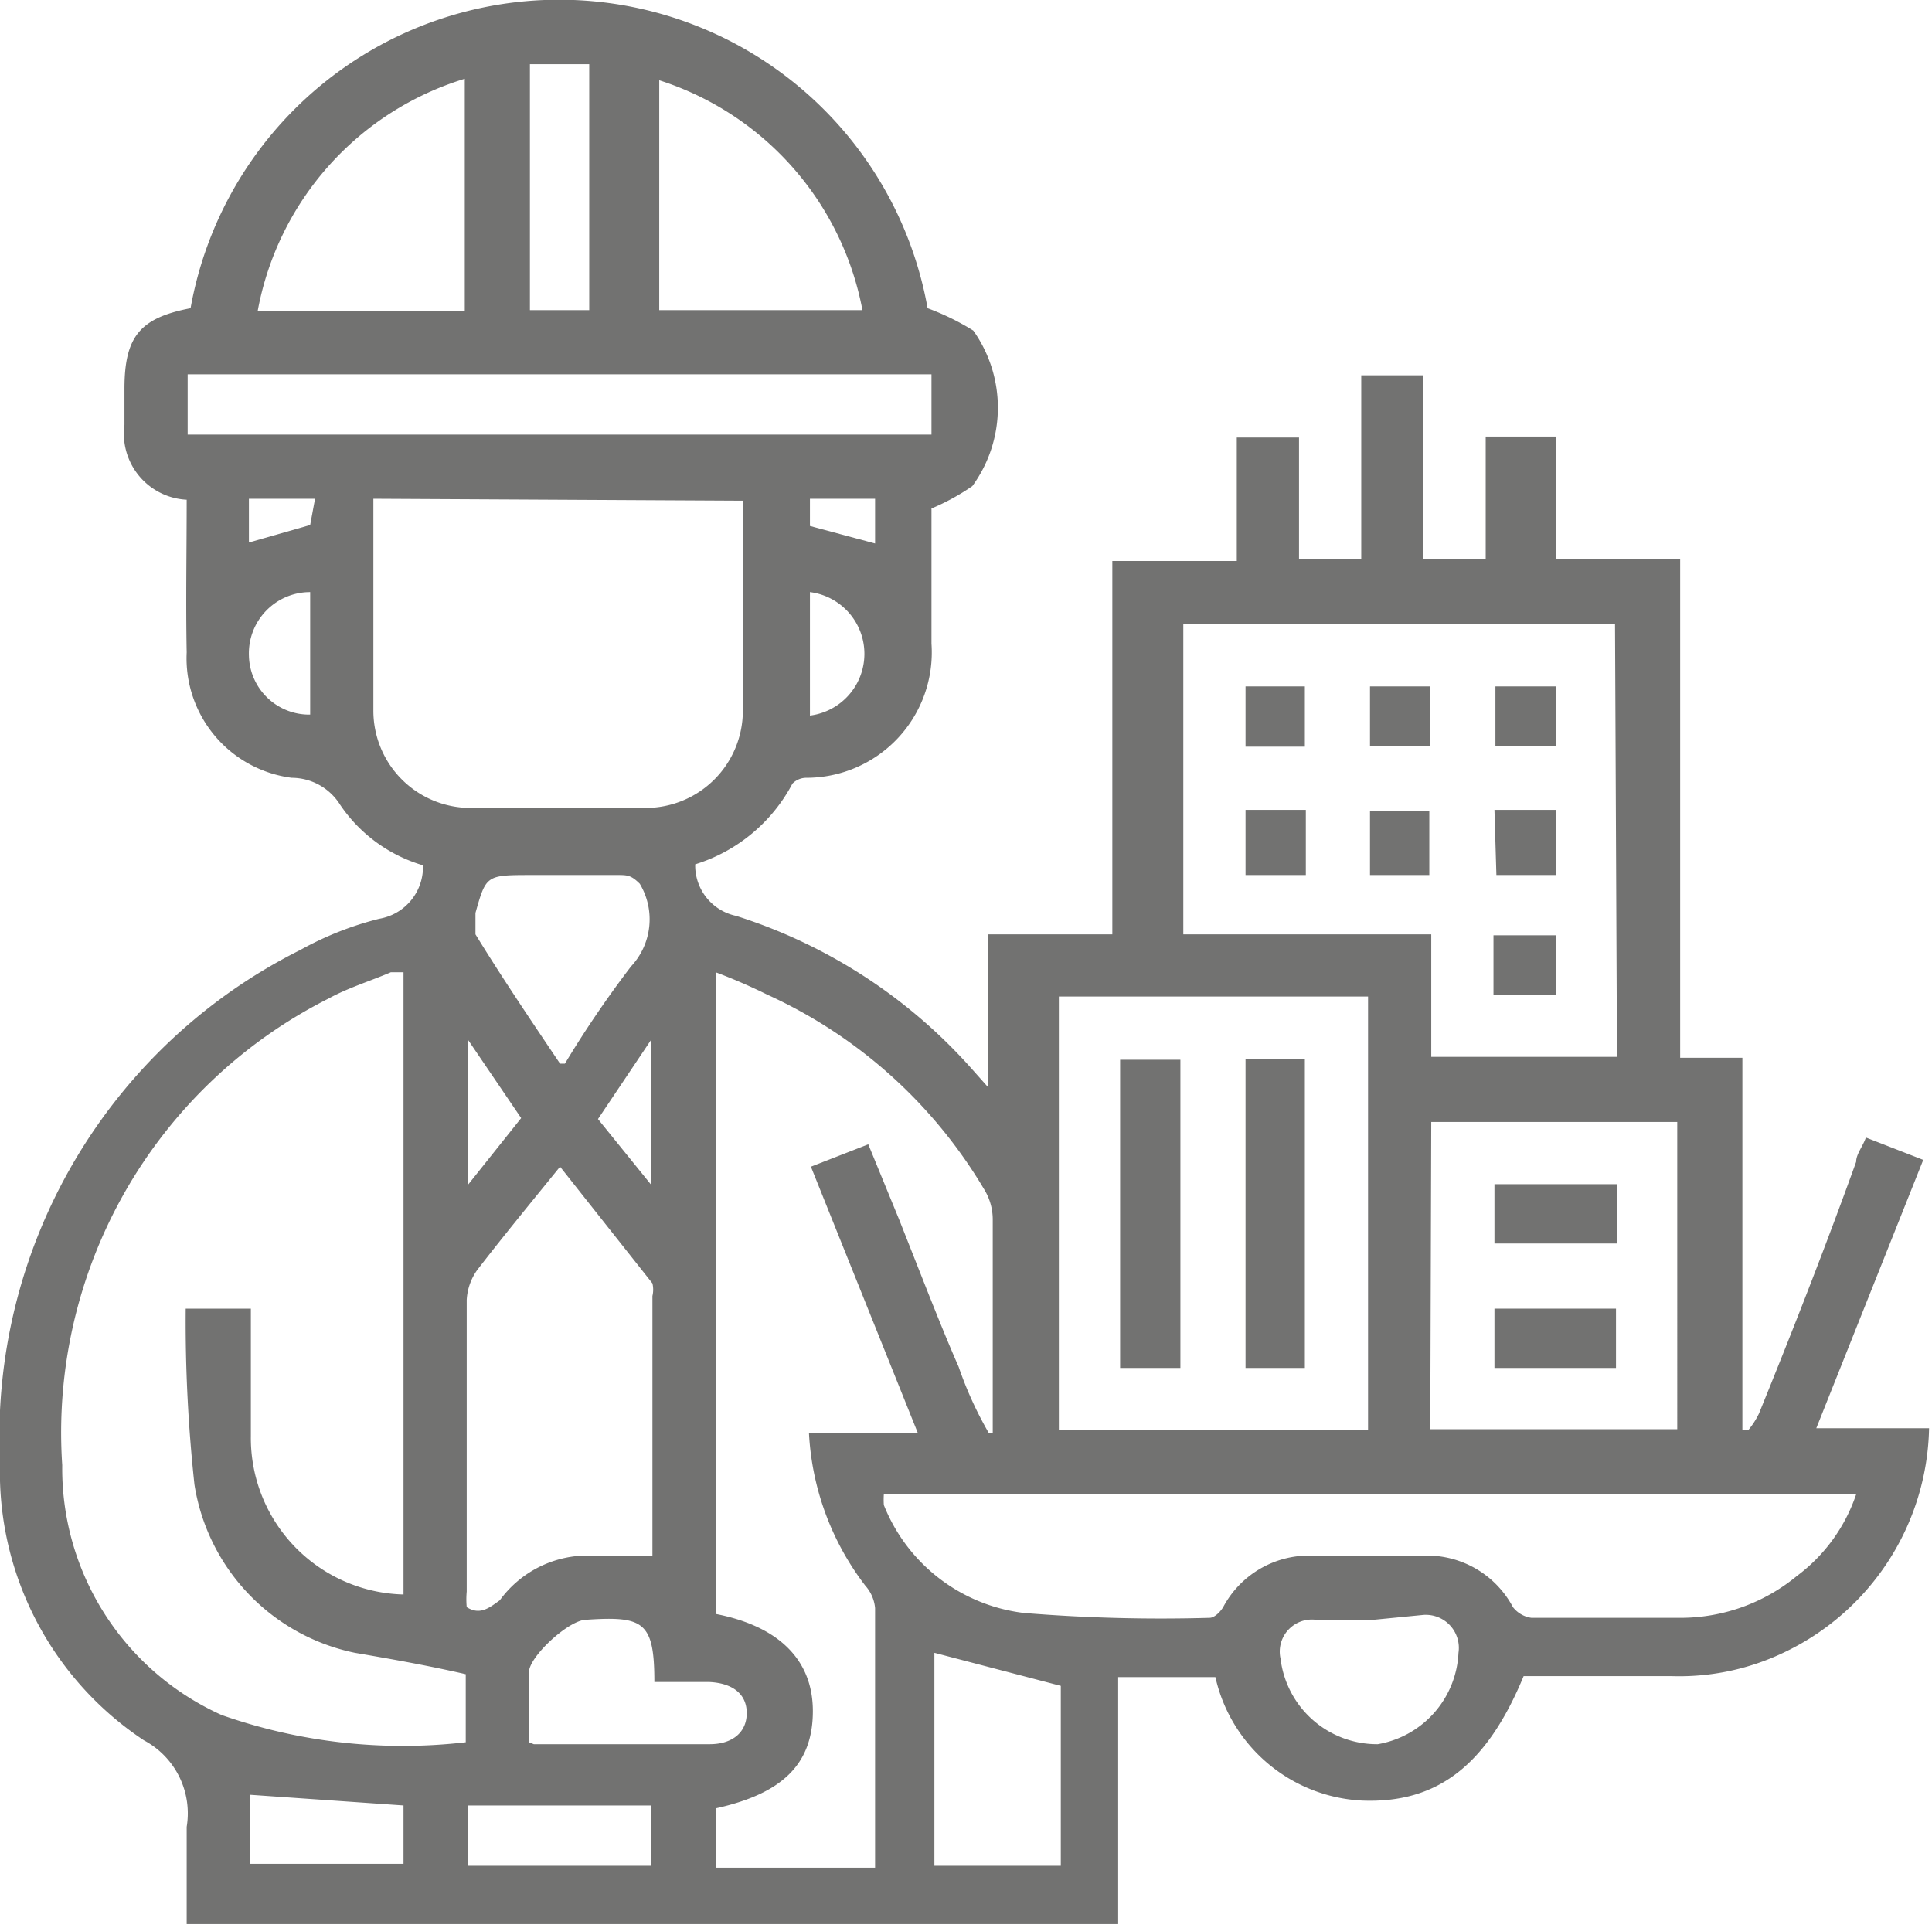 <svg xmlns="http://www.w3.org/2000/svg" viewBox="0 0 19.87 19.83"><defs><style>.cls-1{fill:#727271;}</style></defs><title>Skilled Trades</title><g id="Layer_2" data-name="Layer 2"><g id="Layer_1-2" data-name="Layer 1"><path class="cls-1" d="M1.92,5.14a.68.68,0,0,1-.64-.77V4c0-.54.16-.73.68-.83a3.85,3.85,0,0,1,7.58,0,2.57,2.57,0,0,1,.47.23A1.37,1.37,0,0,1,10,5a2.33,2.33,0,0,1-.42.23V6.62A1.29,1.29,0,0,1,8.29,8a.2.2,0,0,0-.14.06,1.7,1.7,0,0,1-1,.83.53.53,0,0,0,.42.53A5.43,5.43,0,0,1,10,11l.16.18,0,0V9.61h1.28V5.77h1.28V4.5h.64V5.75h.64V3.86h.64V5.75h.64V4.49H16V5.75h1.28v5.13h.64v3.83l.06,0a.82.82,0,0,0,.11-.17c.35-.86.69-1.73,1-2.59,0-.08.07-.16.1-.25l.59.23-1.1,2.76h1.16A2.61,2.61,0,0,1,18.34,17a2.49,2.49,0,0,1-1.14.24H15.67c-.38.92-.89,1.31-1.66,1.28a1.63,1.63,0,0,1-1.51-1.27h-1v2.54H1.92c0-.35,0-.7,0-1a.85.85,0,0,0-.44-.89A3.31,3.31,0,0,1,0,15.05,5.6,5.6,0,0,1,3.09,9.77a3.34,3.34,0,0,1,.81-.32.54.54,0,0,0,.45-.55,1.56,1.56,0,0,1-.85-.62A.59.59,0,0,0,3,8,1.24,1.24,0,0,1,1.92,6.71C1.91,6.19,1.92,5.67,1.92,5.14ZM4.15,16.4V10l-.13,0c-.21.09-.44.16-.64.27A5,5,0,0,0,.64,15.07a2.78,2.78,0,0,0,1.64,2.57,5.62,5.62,0,0,0,2.51.28v-.7C4.4,17.13,4,17.06,3.65,17A2.1,2.1,0,0,1,2,15.27a15.56,15.56,0,0,1-.09-1.81h.67c0,.44,0,.87,0,1.31A1.61,1.61,0,0,0,4.15,16.4Zm6-1.66.06,0c0-.06,0-.12,0-.19,0-.66,0-1.32,0-2a.59.59,0,0,0-.09-.32,5,5,0,0,0-2.23-2A5.76,5.76,0,0,0,7.36,10v6.6c.62.12,1,.45,1,1s-.32.85-1,1v.61H9c0-.9,0-1.79,0-2.67a.4.4,0,0,0-.1-.23,2.82,2.82,0,0,1-.58-1.57H9.44L8.34,12l.59-.23.32.78.3.76c.1.25.2.5.31.75A3.82,3.82,0,0,0,10.17,14.74Zm6.46-8.32H12.17V9.61h2.55v1.26h1.91ZM3.84,5.13V7.31a1,1,0,0,0,1,1h1.8a1,1,0,0,0,1-1v-2s0-.1,0-.16Zm7.05,5.12v4.46h3.18V10.25Zm8.2,5.12h-10a.81.81,0,0,0,0,.11,1.78,1.78,0,0,0,1.44,1.11,17.34,17.34,0,0,0,1.91.05c.05,0,.11-.06.14-.11a1,1,0,0,1,.9-.53h1.18a1,1,0,0,1,.9.53.29.29,0,0,0,.19.11H17.3a1.88,1.88,0,0,0,1.18-.43A1.74,1.74,0,0,0,19.09,15.37ZM6.71,16a.1.1,0,0,0,0,0V13.33a.28.28,0,0,0,0-.13L5.76,12c-.3.37-.58.71-.85,1.06a.58.58,0,0,0-.11.31c0,1,0,2,0,3a.86.86,0,0,0,0,.16c.14.09.24,0,.34-.07A1.12,1.12,0,0,1,6,16C6.21,16,6.45,16,6.71,16Zm8-1.3h2.54V11.54H14.72ZM1.93,4.47H9.58V3.85H1.93ZM4.78,3.2V.81A3.08,3.08,0,0,0,2.65,3.2Zm2-2.39V3.19H8.87A3.08,3.08,0,0,0,6.73.81Zm4.13,18.38V17.34L9.61,17v2.19Zm-5.1-8.25a10.92,10.92,0,0,1,.68-1,.71.71,0,0,0,.09-.85C6.49,9,6.45,9,6.35,9H5.47C5,9,5,9,4.89,9.39c0,.07,0,.17,0,.22C5.16,10.05,5.45,10.48,5.76,10.94Zm-.32,7H7.3c.23,0,.38-.12.38-.32s-.15-.31-.39-.32H6.73c0-.62-.11-.68-.7-.64-.18,0-.59.38-.59.54S5.44,17.66,5.44,17.92Zm8.64-1.28h-.6a.33.33,0,0,0-.36.4,1,1,0,0,0,1,.88A1,1,0,0,0,15,17a.34.34,0,0,0-.36-.39ZM5.45.66V3.19h.61V.66ZM4.81,18.57v.62H6.7v-.62Zm-.66,0-1.58-.11v.71H4.15ZM8.33,7.36a.64.64,0,0,0,0-1.27ZM3.19,6.09a.63.63,0,0,0-.63.65.62.62,0,0,0,.63.61ZM5.36,11.5l-.55-.81v1.5Zm1.34.69v-1.5l-.55.82ZM9,5.13H8.33v.28L9,5.59Zm-5.76,0H2.56v.45l.63-.18Z"/><path class="cls-1" d="M13.43,8.33V9h-.62V8.33Z"/><path class="cls-1" d="M16,7.06v.61h-.62V7.06Z"/><path class="cls-1" d="M14.09,7.67V7.06h.62v.61Z"/><path class="cls-1" d="M13.42,7.68h-.61V7.06h.61Z"/><path class="cls-1" d="M15.37,8.33H16V9h-.61Z"/><path class="cls-1" d="M14.7,9h-.61V8.34h.61Z"/><path class="cls-1" d="M15.36,10.23V9.62H16v.61Z"/><path class="cls-1" d="M12.81,14.07V10.89h.61v3.18Z"/><path class="cls-1" d="M11.52,14.07V10.9h.62v3.17Z"/><path class="cls-1" d="M15.37,12.79v-.61h1.26v.61Z"/><path class="cls-1" d="M15.37,14.07v-.61h1.25v.61Z"/></g></g></svg>